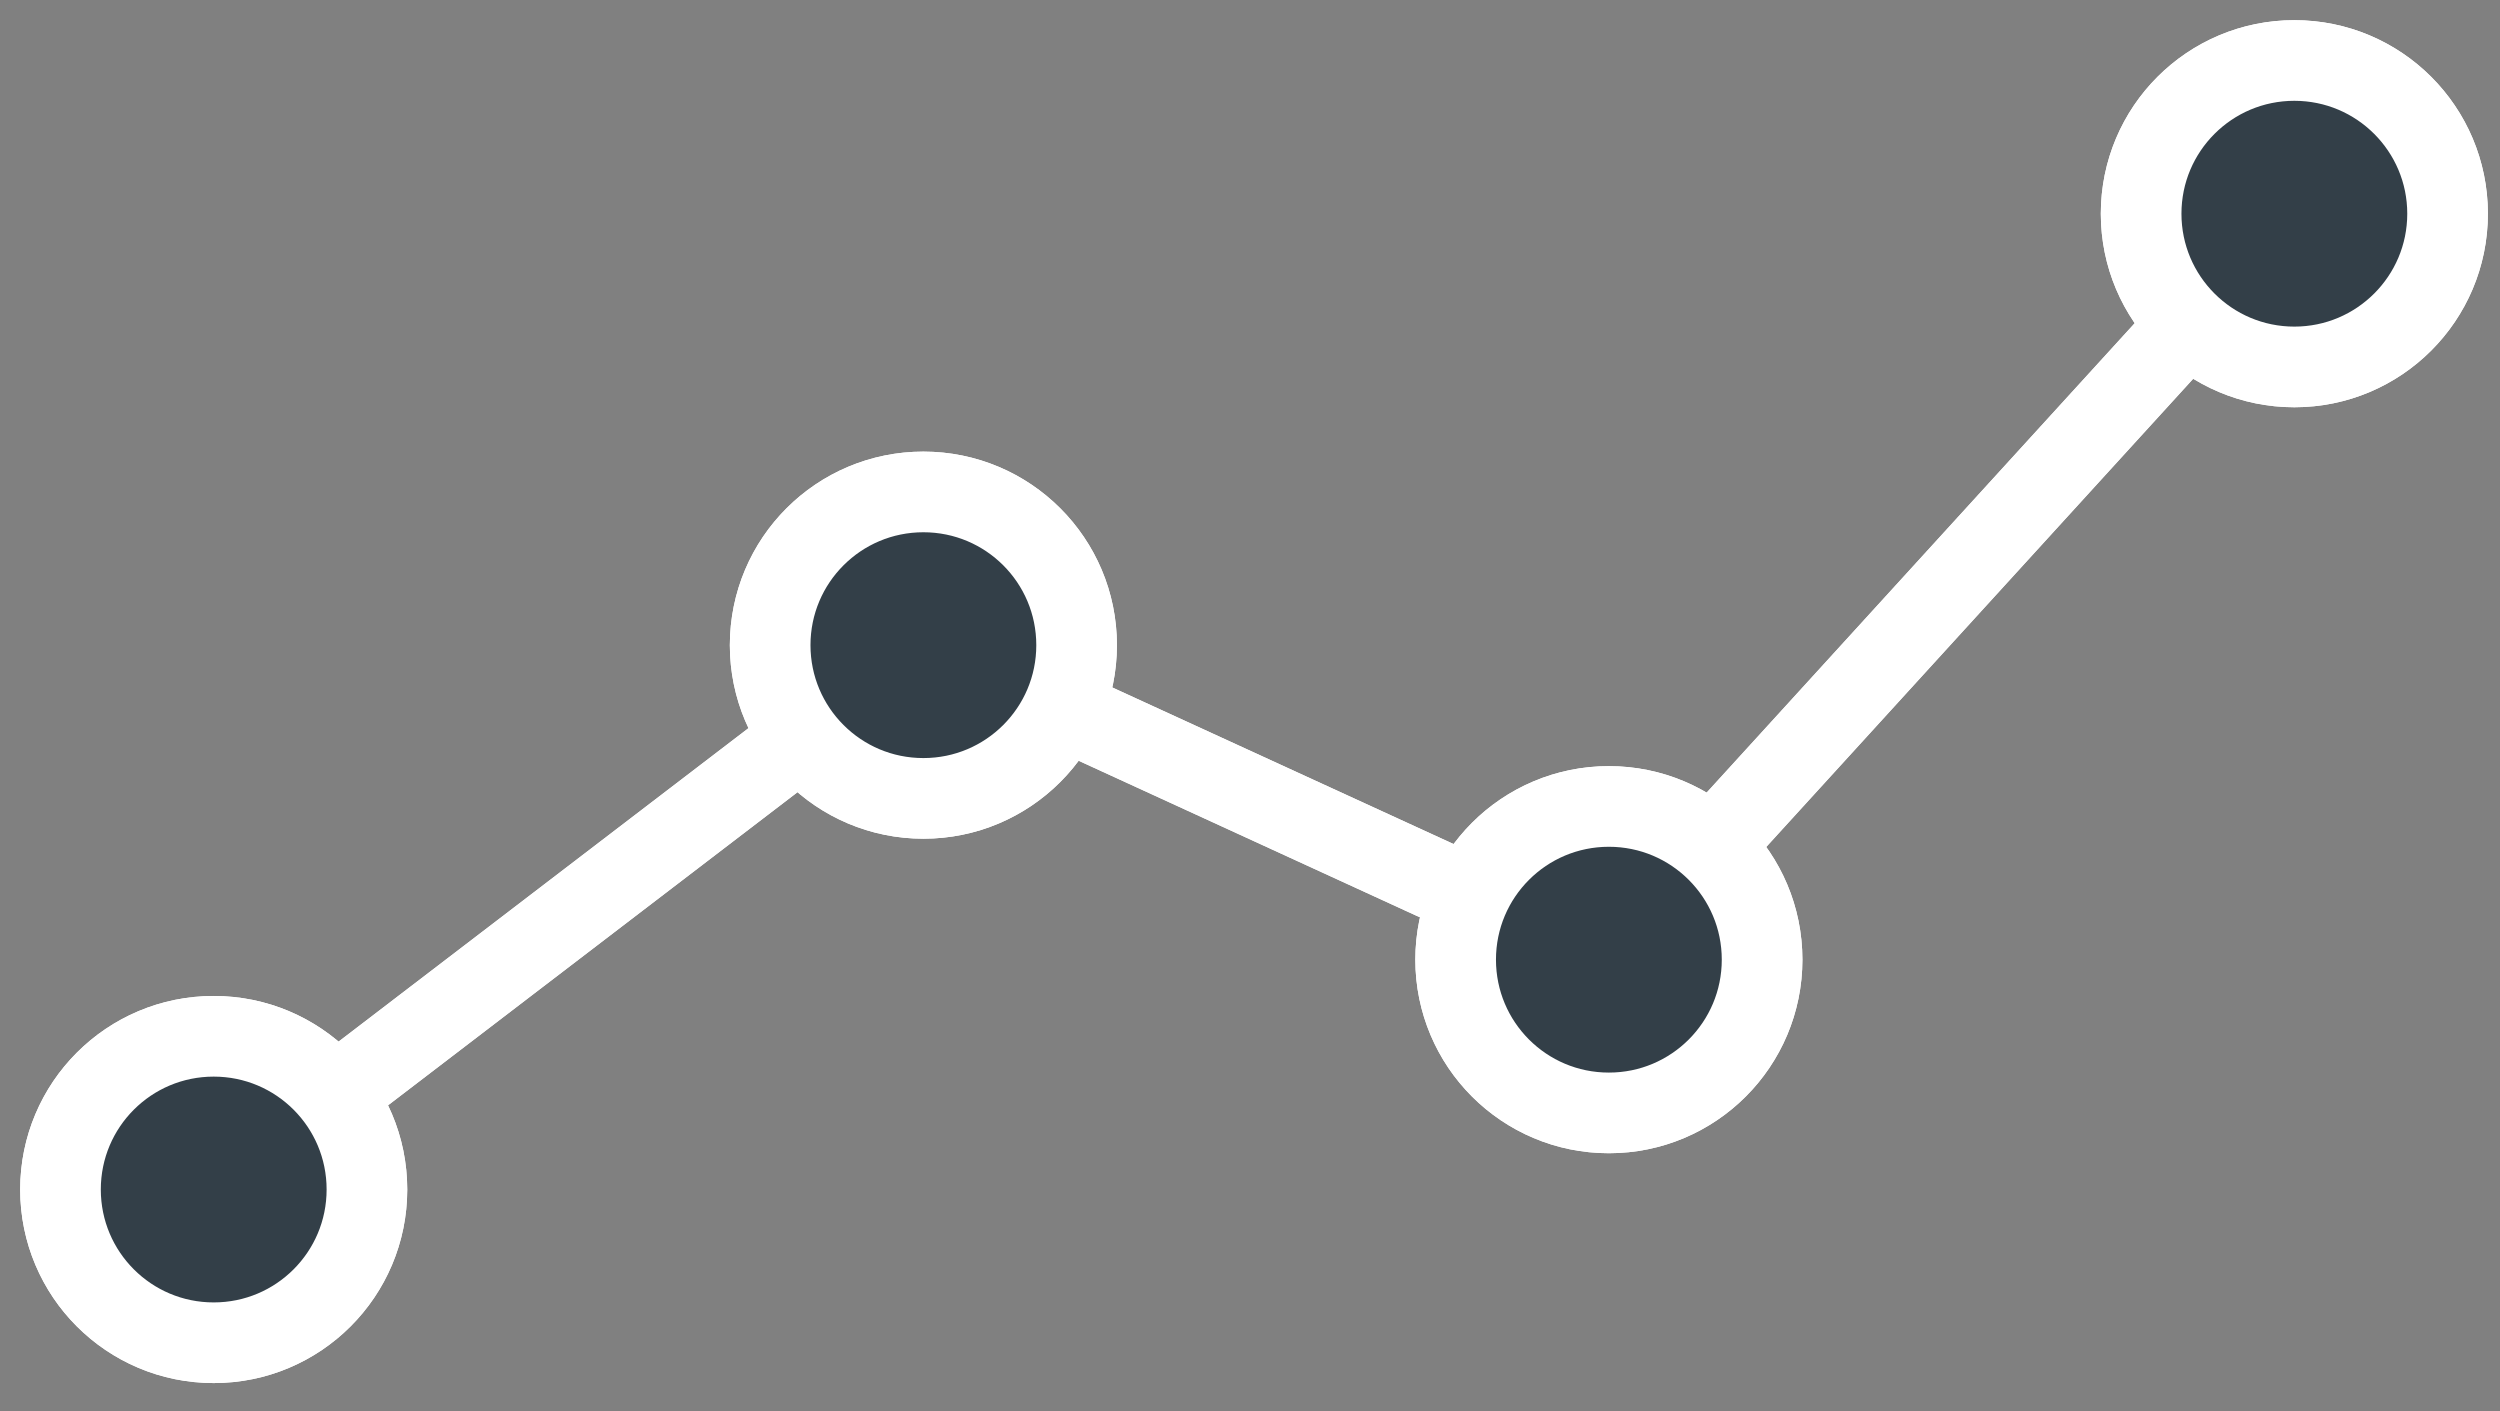 <svg width="62" height="35" viewBox="0 0 62 35" fill="none" xmlns="http://www.w3.org/2000/svg">
<rect x="0" y="0" width="62" height="35" fill="#808080" stroke="none"/>
<path d="M5.9 29L22.9 16L39.9 23.8L57.5 4.5" stroke="white" stroke-width="2" stroke-miterlimit="10" stroke-linecap="round" stroke-linejoin="round"/>
<path d="M5.9 29L22.9 16L39.9 23.8L57.5 4.5" stroke="white" stroke-width="2" stroke-miterlimit="10" stroke-linecap="round" stroke-linejoin="round"/>
<path d="M9.1 29.5C9.1 31.6 7.4 33.3 5.3 33.3C3.2 33.3 1.5 31.6 1.5 29.5C1.5 27.4 3.2 25.7 5.3 25.7C7.4 25.7 9.1 27.4 9.1 29.5Z" stroke="white" stroke-width="2" stroke-miterlimit="10" stroke-linecap="round" stroke-linejoin="round"/>
<path d="M9.1 29.5C9.1 31.6 7.4 33.3 5.3 33.3C3.2 33.3 1.5 31.6 1.5 29.5C1.5 27.4 3.2 25.7 5.3 25.7C7.4 25.7 9.1 27.4 9.1 29.5Z" fill="#333F48" stroke="white" stroke-width="2" stroke-miterlimit="10" stroke-linecap="round" stroke-linejoin="round"/>
<path d="M26.7 16C26.7 18.1 25 19.8 22.9 19.8C20.8 19.8 19.1 18.1 19.1 16C19.1 13.9 20.8 12.2 22.9 12.2C25 12.2 26.7 13.9 26.7 16Z" stroke="white" stroke-width="2" stroke-miterlimit="10" stroke-linecap="round" stroke-linejoin="round"/>
<path d="M26.7 16C26.7 18.1 25 19.8 22.9 19.8C20.8 19.8 19.1 18.1 19.1 16C19.1 13.9 20.8 12.2 22.9 12.2C25 12.2 26.7 13.9 26.7 16Z" fill="#333F48" stroke="white" stroke-width="2" stroke-miterlimit="10" stroke-linecap="round" stroke-linejoin="round"/>
<path d="M43.7 23.8C43.7 25.9 42 27.6 39.9 27.6C37.8 27.6 36.1 25.9 36.1 23.8C36.1 21.7 37.8 20 39.9 20C42 20 43.7 21.7 43.7 23.8Z" stroke="white" stroke-width="2" stroke-miterlimit="10" stroke-linecap="round" stroke-linejoin="round"/>
<path d="M43.7 23.8C43.7 25.9 42 27.6 39.9 27.6C37.8 27.6 36.1 25.9 36.1 23.8C36.1 21.7 37.8 20 39.9 20C42 20 43.7 21.7 43.7 23.8Z" fill="#333F48" stroke="white" stroke-width="2" stroke-miterlimit="10" stroke-linecap="round" stroke-linejoin="round"/>
<path d="M60.7 5.3C60.7 7.4 59 9.1 56.9 9.1C54.8 9.1 53.1 7.4 53.1 5.3C53.1 3.2 54.8 1.5 56.9 1.5C59 1.5 60.7 3.2 60.7 5.3Z" stroke="white" stroke-width="2" stroke-miterlimit="10" stroke-linecap="round" stroke-linejoin="round"/>
<path d="M56.9 9.1C58.998 9.1 60.7 7.399 60.7 5.3C60.7 3.201 58.998 1.5 56.9 1.5C54.801 1.5 53.1 3.201 53.1 5.3C53.1 7.399 54.801 9.1 56.9 9.1Z" fill="#333F48" stroke="white" stroke-width="2" stroke-miterlimit="10" stroke-linecap="round" stroke-linejoin="round"/>
</svg>
